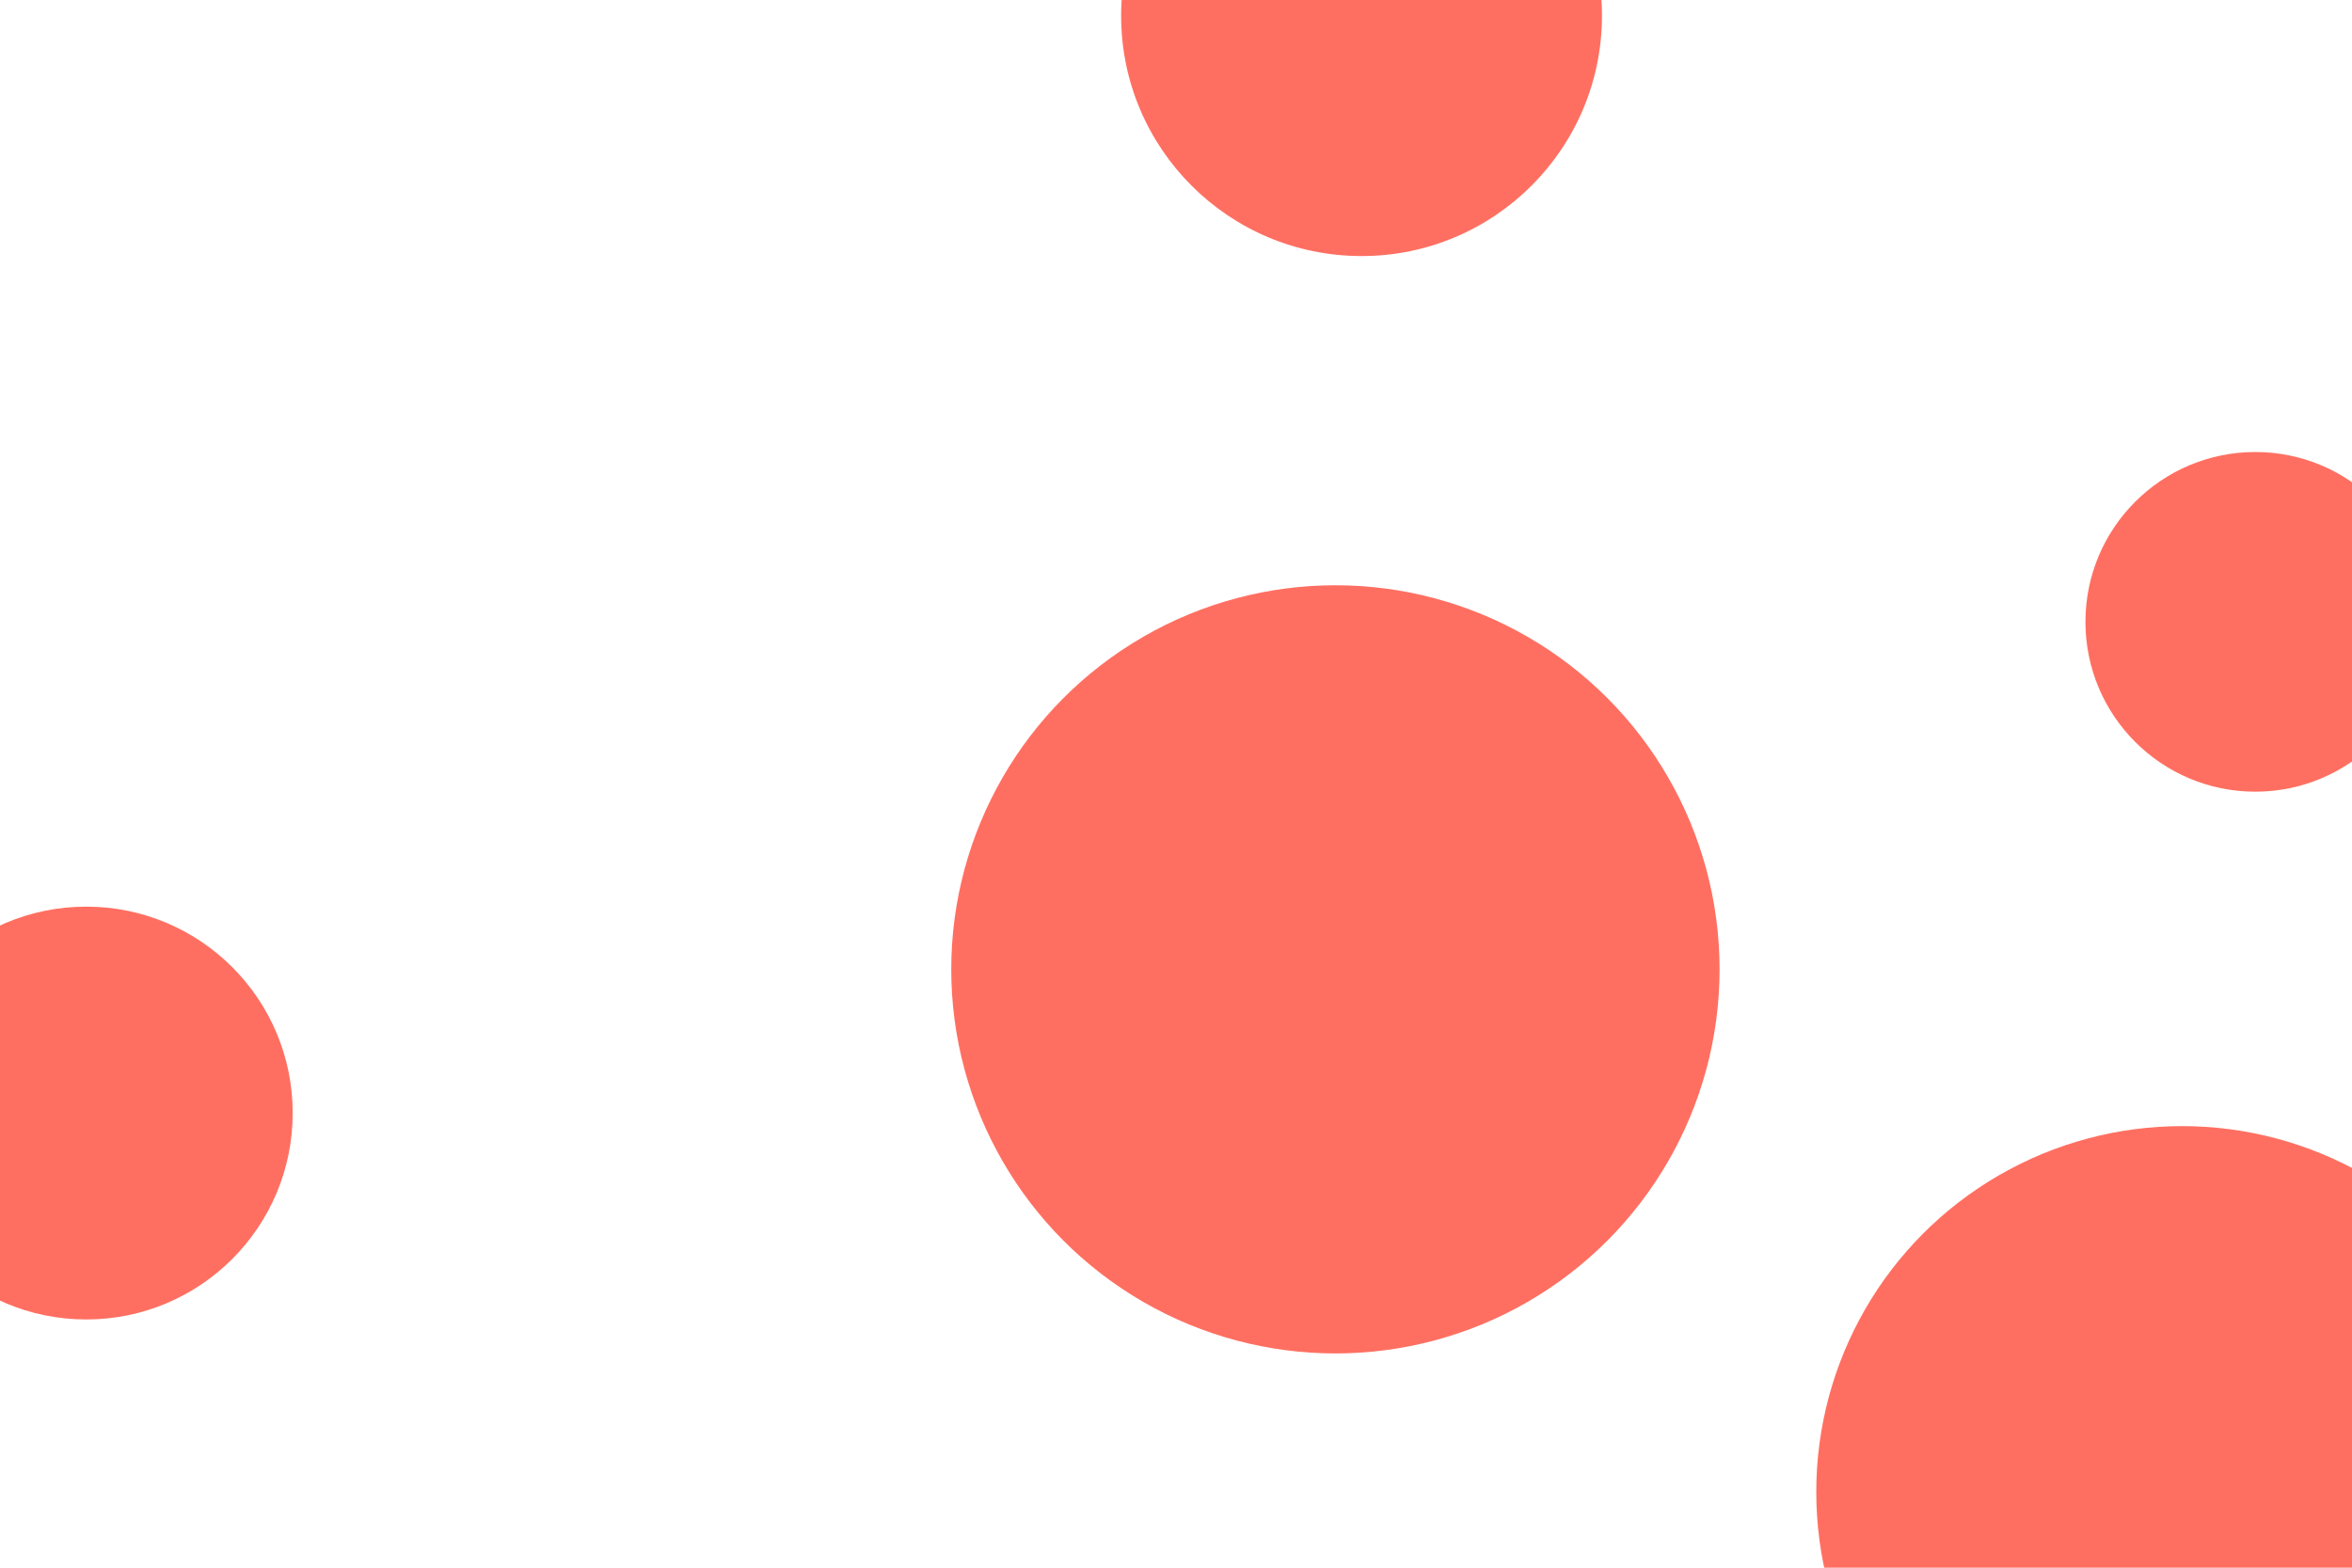 <svg id="visual" viewBox="0 0 900 600" width="900" height="600" xmlns="http://www.w3.org/2000/svg" xmlns:xlink="http://www.w3.org/1999/xlink" version="1.1"><rect x="0" y="0" width="900" height="600" fill="#ffffff"></rect><g fill="#FF6F61"><circle r="147" cx="511" cy="371"></circle><circle r="65" cx="863" cy="238"></circle><circle r="92" cx="521" cy="6"></circle><circle r="79" cx="33" cy="426"></circle><circle r="140" cx="835" cy="571"></circle></g></svg>